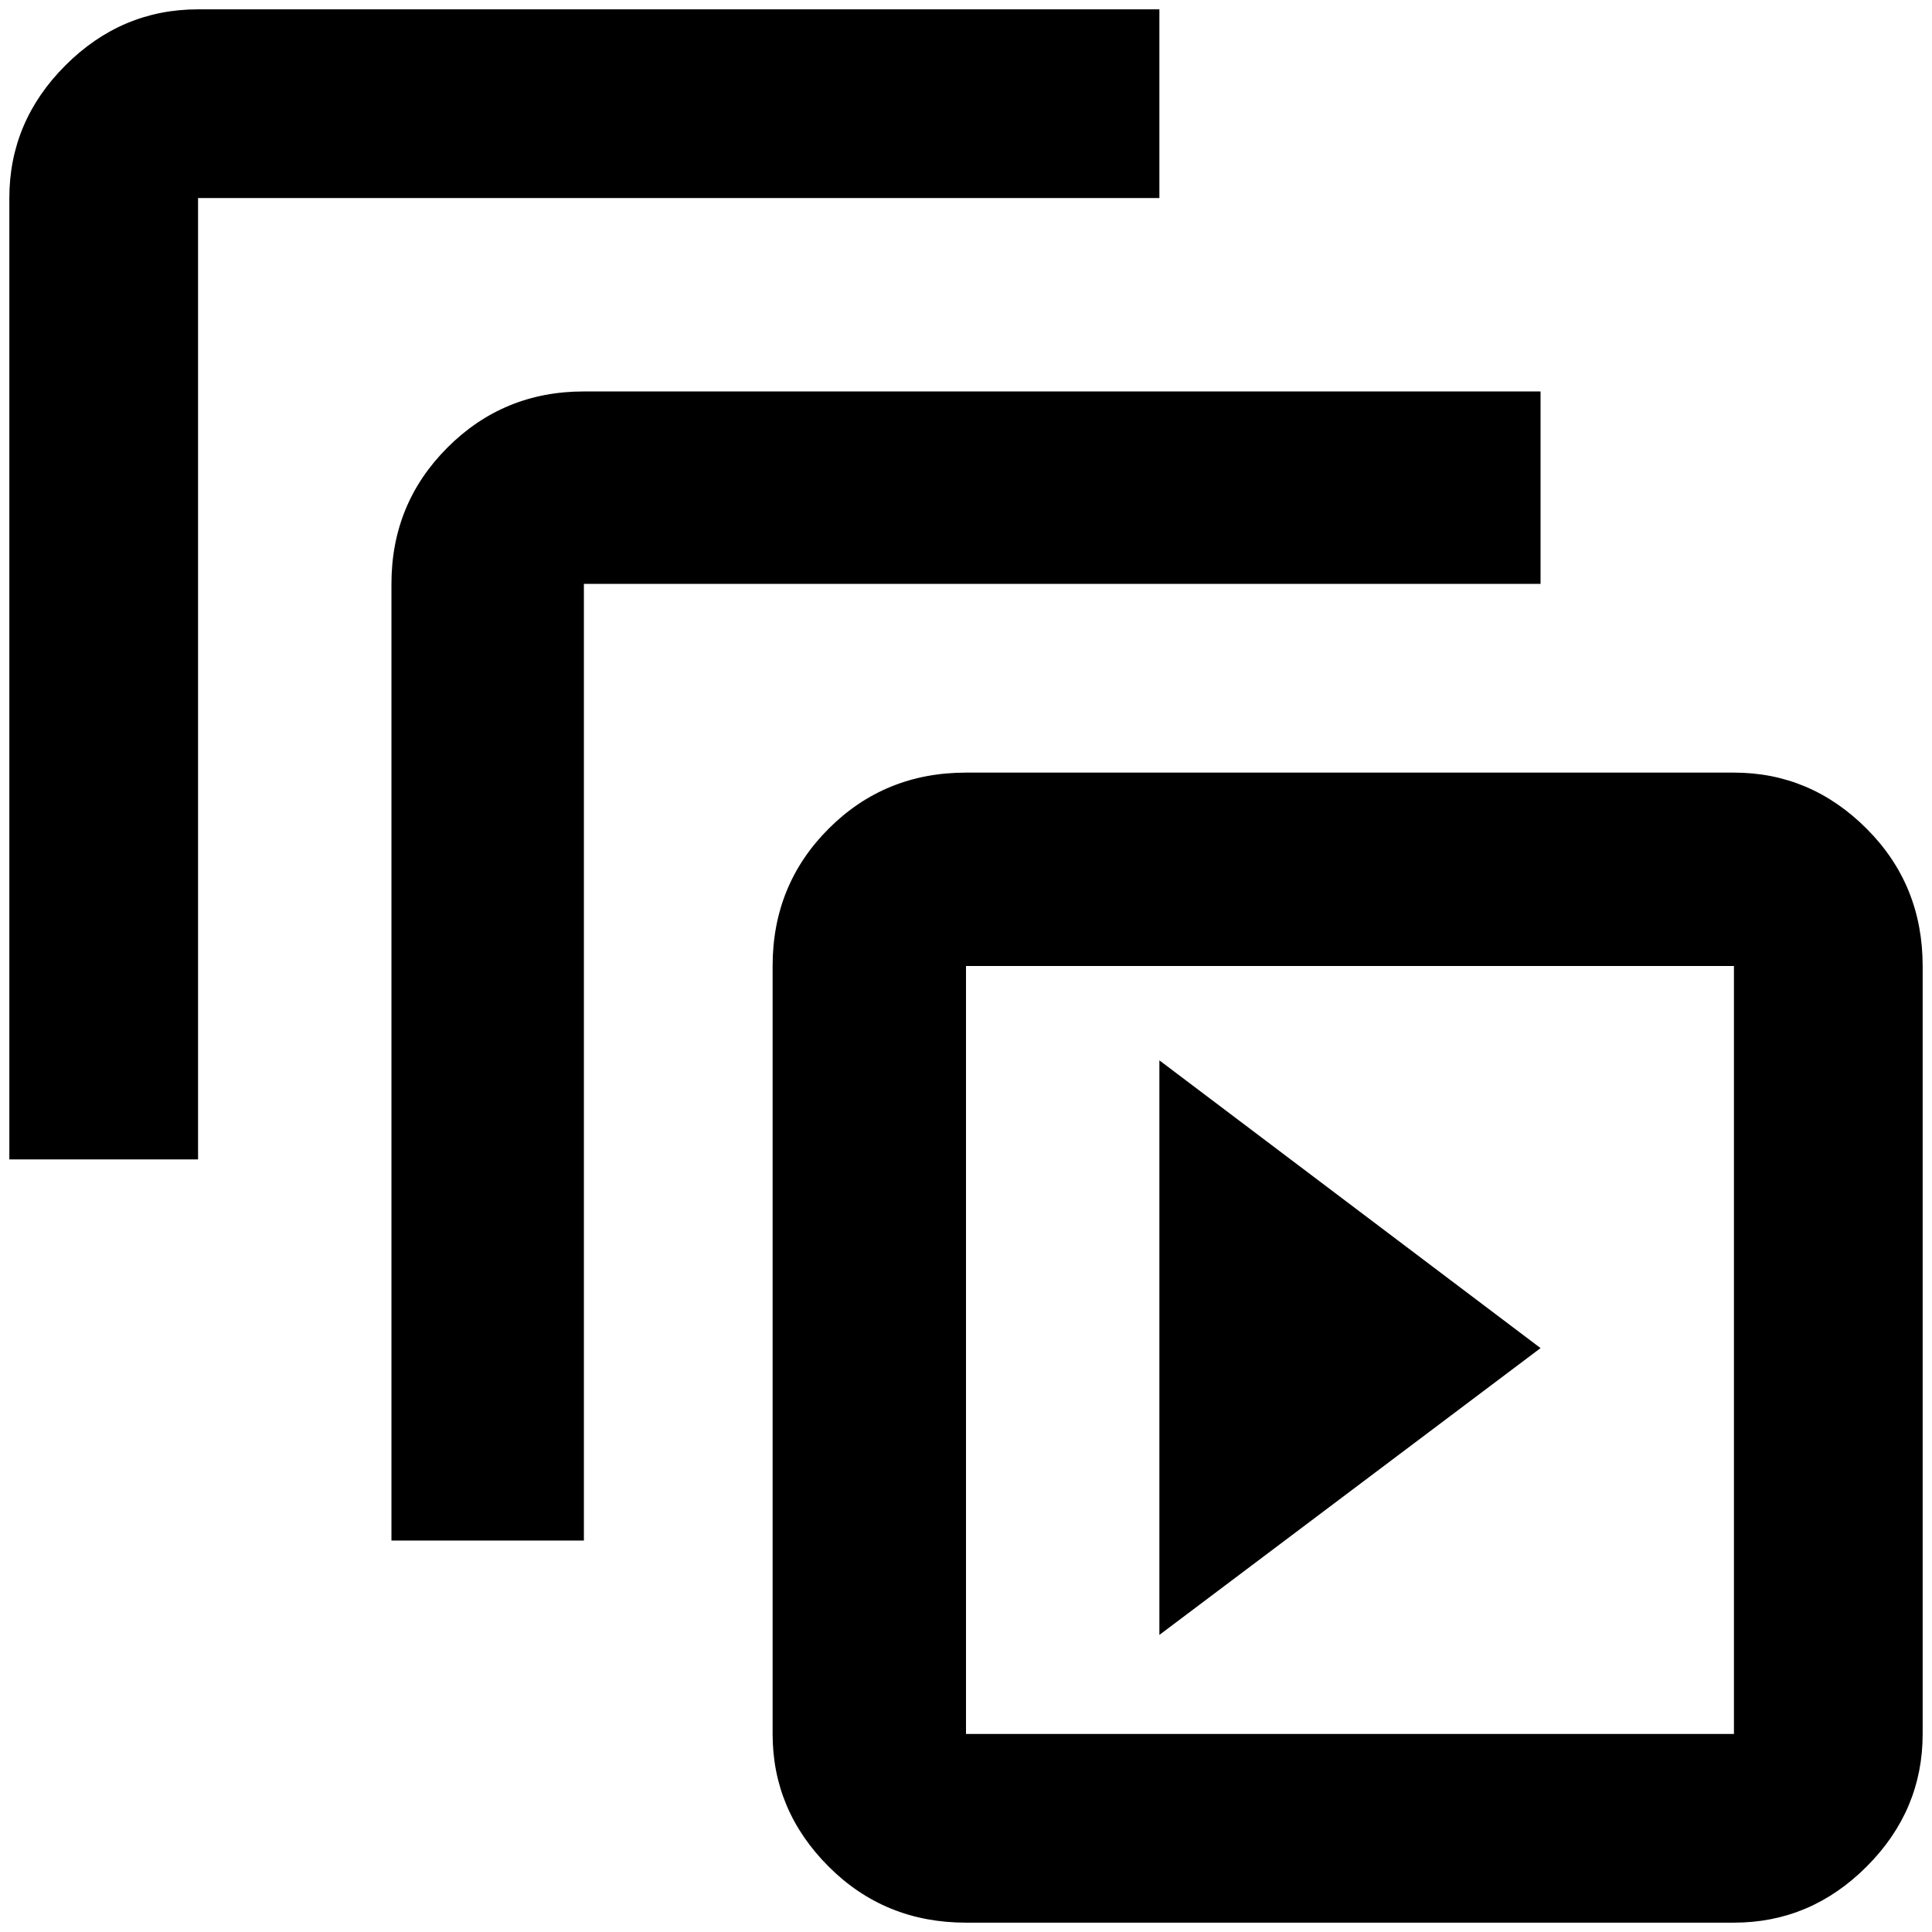 <?xml version="1.0" standalone="no"?>
<!DOCTYPE svg PUBLIC "-//W3C//DTD SVG 1.1//EN" "http://www.w3.org/Graphics/SVG/1.1/DTD/svg11.dtd" >
<svg xmlns="http://www.w3.org/2000/svg" xmlns:xlink="http://www.w3.org/1999/xlink" version="1.1" width="2048" height="2048" viewBox="-10 0 2068 2048">
   <path fill="currentColor"
d="M202 0q-82 0 -142 60t-60 142v1029h202v-1029h1029v-202h-1029zM615 409q-86 0 -146 60t-60 146v1024h206v-1024h1024v-206h-1024zM1846 1024v822h-822v-822h822zM1846 817h-822q-87 0 -147 60t-60 147v822q0 82 60 142t147 60h822q82 0 142 -60t60 -142v-822
q0 -87 -60 -147t-142 -60zM1231 1125v615l408 -307z" />
</svg>

